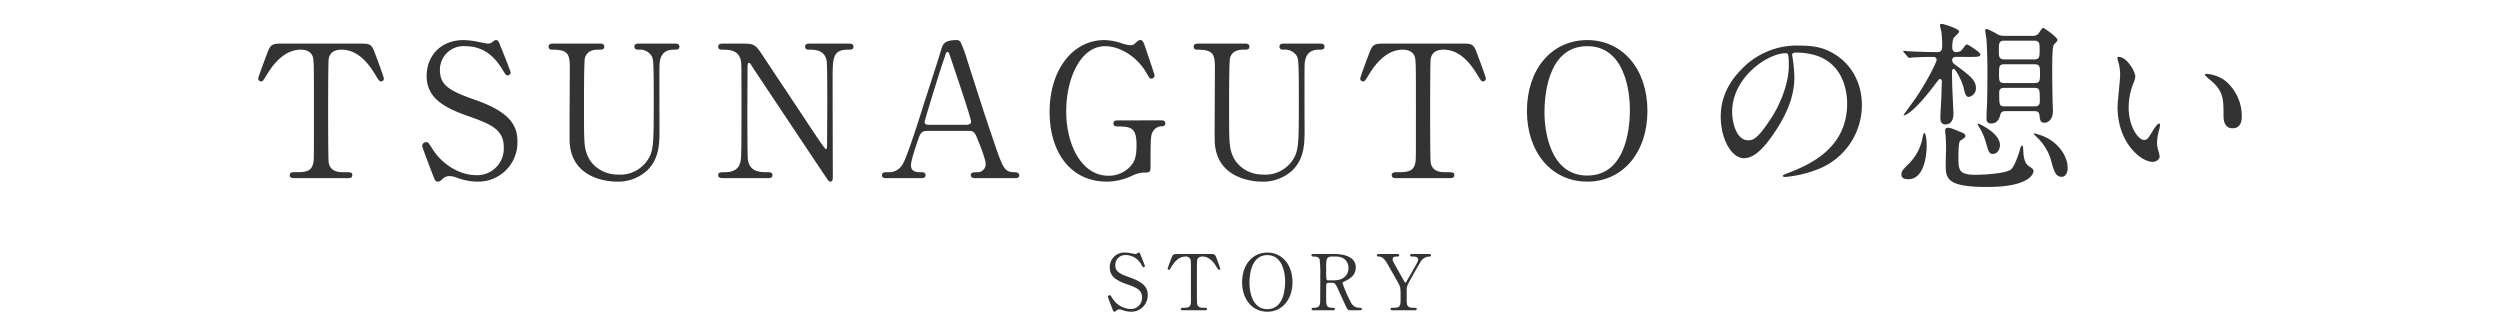 <svg id="story_h_sp" xmlns="http://www.w3.org/2000/svg" width="745" height="100" viewBox="0 0 745 100">
  <rect id="長方形_20" data-name="長方形 20" width="745" height="100" fill="#ffc946" opacity="0"/>
  <g id="グループ_307" data-name="グループ 307" transform="translate(-1362.506 -2132.783)">
    <g id="グループ_304" data-name="グループ 304">
      <path id="パス_1395" data-name="パス 1395" d="M1693.821,2224.39c-.161-.414-1.15-3.013-1.15-3.151a.486.486,0,0,1,.506-.483c.253,0,.3.115.851.966a6.79,6.79,0,0,0,5.4,3.15,3.314,3.314,0,0,0,3.4-3.472c0-2.092-1.38-2.828-4.3-3.84-3.2-1.1-5.312-2.323-5.312-5.059a4.332,4.332,0,0,1,4.6-4.461,9.054,9.054,0,0,1,1.632.184c.253.046,1.219.253,1.38.253a.876.876,0,0,0,.506-.138c.322-.253.368-.3.529-.3.276,0,.345.207.575.8.161.368,1.241,3.081,1.241,3.219a.361.361,0,0,1-.39.368c-.184,0-.23-.069-.6-.667a5.33,5.33,0,0,0-4.691-2.966,2.941,2.941,0,0,0-3.128,3.035c0,1.909,1.38,2.6,4.392,3.656,4.645,1.61,5.266,3.449,5.266,5.22a4.875,4.875,0,0,1-4.99,4.967,7.388,7.388,0,0,1-2.483-.46,3,3,0,0,0-.92-.23,1.189,1.189,0,0,0-.874.3c-.391.345-.437.391-.667.391C1694.3,2225.677,1694.258,2225.539,1693.821,2224.39Z" fill="#333"/>
      <path id="パス_1396" data-name="パス 1396" d="M1723.044,2208.477c1.242,0,1.518,0,1.908,1.035.185.506,1.173,3.1,1.173,3.334a.353.353,0,0,1-.367.345c-.184,0-.253-.092-.782-.966-1.219-2-2.576-2.989-4.139-2.989-.9,0-1.449.368-1.587,1.149-.069.414-.069,5.611-.069,6.577,0,.644,0,5.956.069,6.347.207,1.172,1.287,1.195,1.909,1.195.85,0,1.034,0,1.034.368s-.322.368-.69.368h-6.438c-.322,0-.667,0-.667-.368s.368-.368.506-.368c1.357,0,2.207,0,2.437-1.195.07-.368.07-.391.07-6.508,0-5.68,0-6.3-.162-6.738a1.434,1.434,0,0,0-1.471-.827c-1.84,0-3.2,1.449-4.139,2.966-.552.9-.6.989-.805.989a.373.373,0,0,1-.368-.345c0-.184,1.035-2.944,1.218-3.4.369-.966.736-.966,1.886-.966Z" fill="#333"/>
      <path id="パス_1397" data-name="パス 1397" d="M1740.171,2225.677c-4.438,0-7.519-3.633-7.519-8.807s3.058-8.83,7.519-8.83c4.415,0,7.5,3.633,7.5,8.83C1747.667,2222.021,1744.609,2225.677,1740.171,2225.677Zm5.312-9.014c0-2.116-.6-7.864-5.312-7.864-5.151,0-5.335,6.761-5.335,8.278,0,2.208.667,7.841,5.335,7.841C1745.3,2224.918,1745.483,2218.227,1745.483,2216.663Z" fill="#333"/>
      <path id="パス_1398" data-name="パス 1398" d="M1760.183,2208.477c1.1,0,6.347.115,6.347,3.978,0,2.345-1.771,3.4-3.058,4.024-.805.391-.9.437-.9.69a40.734,40.734,0,0,0,2.391,5.5,2.865,2.865,0,0,0,2.714,1.839c.23,0,.689,0,.689.368,0,.322-.459.368-.575.368h-2.874a1.127,1.127,0,0,1-1.081-.667c-.137-.23-1.77-3.794-2.023-4.369-1.265-2.782-1.426-3.15-2.231-3.15h-1.264c-.161,0-.46.092-.529.276-.092.23-.092,3.265-.092,3.794,0,2.783,0,3.38,2.115,3.38.161,0,.483,0,.483.368s-.414.368-.667.368h-5.679c-.23,0-.575-.046-.575-.368,0-.368.322-.368.643-.368,1.587,0,1.817-.735,1.886-1.586.046-.782.046-7.1.046-8.187a36.951,36.951,0,0,0-.184-4.645c-.3-.85-1.288-.85-1.816-.85-.139,0-.622,0-.622-.414,0-.345.414-.345.69-.345Zm-.828.759c-1.655,0-1.655,1.035-1.655,3.4,0,3.61,0,3.679.621,3.679h1.862c2.254,0,4.162-1.241,4.162-3.633,0-1.61-.873-3.449-3.863-3.449Z" fill="#333"/>
      <path id="パス_1399" data-name="パス 1399" d="M1788.552,2208.477a.387.387,0,0,1,.391.391c0,.368-.345.368-.553.368a3.139,3.139,0,0,0-2.6,1.632c-1.034,1.794-3.495,6.025-3.863,6.968-.23.552-.23.736-.23,2.529,0,2.782.023,3.1.253,3.472.391.6.989.667,1.748.667.781,0,.988,0,.988.368s-.344.368-.62.368h-6.554c-.276,0-.621,0-.621-.368s.368-.368.483-.368c2.231,0,2.507-.23,2.507-2.529,0-3.219.023-3.564-.6-4.691-.322-.6-2.047-3.633-2.392-4.231-1.448-2.6-2.092-3.748-3.472-3.817-.276,0-.6-.023-.6-.368,0-.391.345-.391.6-.391h5.427c.276,0,.621,0,.621.391,0,.368-.368.368-.483.368-.713,0-1.472,0-1.472.827,0,.392.069.529.759,1.748.414.759,2.276,4.047,2.644,4.714.092.184.253.483.414.483s.322-.345.414-.506c.506-.9,3.059-5.289,3.243-5.794a2.318,2.318,0,0,0,.114-.622c0-.85-1.127-.85-1.517-.85-.6,0-.851,0-.851-.368,0-.391.345-.391.6-.391Z" fill="#333"/>
    </g>
    <g id="グループ_306" data-name="グループ 306">
      <g id="グループ_305" data-name="グループ 305">
        <path id="パス_1400" data-name="パス 1400" d="M1469.532,2145.773c2.969,0,3.629,0,4.564,2.475.44,1.21,2.805,7.424,2.805,7.974a.845.845,0,0,1-.88.824c-.44,0-.6-.219-1.87-2.309-2.914-4.784-6.159-7.149-9.9-7.149-2.144,0-3.464.88-3.794,2.749-.165.991-.165,13.419-.165,15.728,0,1.54,0,14.244.165,15.179.495,2.8,3.079,2.859,4.564,2.859,2.035,0,2.475,0,2.475.88s-.77.88-1.65.88h-15.4c-.769,0-1.595,0-1.595-.88s.88-.88,1.21-.88c3.245,0,5.28,0,5.829-2.859.165-.88.165-.935.165-15.564,0-13.583,0-15.067-.384-16.112-.55-1.485-2.035-1.98-3.52-1.98-4.4,0-7.644,3.464-9.9,7.094-1.32,2.145-1.429,2.364-1.925,2.364a.892.892,0,0,1-.879-.824c0-.44,2.475-7.039,2.914-8.139.88-2.31,1.76-2.31,4.51-2.31Z" fill="#333"/>
        <path id="パス_1401" data-name="パス 1401" d="M1491.073,2183.828c-.385-.99-2.75-7.2-2.75-7.534a1.164,1.164,0,0,1,1.21-1.155c.6,0,.715.275,2.035,2.31,2.419,3.795,7.369,7.534,12.923,7.534a7.925,7.925,0,0,0,8.139-8.3c0-5-3.3-6.764-10.283-9.184-7.645-2.64-12.7-5.554-12.7-12.1,0-5.719,3.959-10.669,11-10.669a21.725,21.725,0,0,1,3.905.44c.6.11,2.915.6,3.3.6a2.094,2.094,0,0,0,1.21-.33c.769-.605.879-.715,1.264-.715.66,0,.825.495,1.375,1.925.385.88,2.97,7.369,2.97,7.7a.865.865,0,0,1-.935.88c-.44,0-.55-.165-1.43-1.595-1.485-2.365-4.454-7.094-11.219-7.094a7.034,7.034,0,0,0-7.479,7.259c0,4.565,3.3,6.214,10.5,8.744,11.109,3.85,12.594,8.249,12.594,12.483a11.661,11.661,0,0,1-11.934,11.879,17.672,17.672,0,0,1-5.939-1.1,7.174,7.174,0,0,0-2.2-.55,2.842,2.842,0,0,0-2.09.715c-.935.824-1.044.935-1.594.935C1492.227,2186.908,1492.118,2186.578,1491.073,2183.828Z" fill="#333"/>
        <path id="パス_1402" data-name="パス 1402" d="M1563.426,2145.773c.715,0,1.54,0,1.54.935,0,.88-.77.88-1.7.88-3.9,0-4.179,3.134-4.234,4.839-.055,2.75,0,16.388,0,19.468,0,3.9-.165,8.139-3.52,11.548a12.816,12.816,0,0,1-9.293,3.465c-2.365,0-13.638-.77-13.969-12.154-.055-3.079.056-18.037.056-21.392,0-4.235-.276-5.774-5.115-5.774-.33,0-1.21,0-1.21-.88,0-.935.825-.935,1.65-.935H1541.1c.66,0,1.485,0,1.485.935,0,.88-.715.88-1.76.88-1.209,0-3.354.165-4.014,2.475-.275.824-.275,11.273-.275,13.2,0,12.1,0,13.033.935,15.617.879,2.366,3.739,5.94,9.4,5.94a9.77,9.77,0,0,0,8.579-4.289c1.87-2.75,1.87-5.06,1.87-17.818,0-12.153-.11-12.428-.77-13.473a4.215,4.215,0,0,0-3.9-1.65c-.6,0-1.1-.275-1.1-.88,0-.935.825-.935,1.32-.935Z" fill="#333"/>
        <path id="パス_1403" data-name="パス 1403" d="M1578.181,2185.863c-.825,0-1.65,0-1.65-.88s.66-.88,2.035-.88c.715,0,3.519,0,4.4-2.475.44-1.264.495-1.319.495-15.893,0-13.858,0-13.913-.165-14.848-.659-3.3-3.684-3.3-5.554-3.3-.33,0-1.21,0-1.21-.88,0-.935.825-.935,1.65-.935h5.334c3.959,0,4.07.165,6.875,4.455,3.354,5.059,8.743,13.143,12.1,18.2.714,1.1,5.774,8.8,6.1,8.8.22,0,.385-.385.385-1.1,0-1.54.055-10.558.055-12.483,0-1.98,0-11.714-.165-12.7-.66-3.354-3.465-3.354-5.279-3.354-.33,0-1.156,0-1.156-.88,0-.935.77-.935,1.541-.935h11.438c.6,0,1.43,0,1.43.935,0,.88-.77.88-1.65.88-4.564,0-4.564,2.475-4.564,9.074,0,4.124.054,24.471.054,29.036,0,.275,0,1.21-.714,1.21a.96.96,0,0,1-.715-.44c-.33-.385-21.887-32.776-22.162-33.161-.99-1.595-1.1-1.814-1.375-1.814s-.44.439-.44,1.044c0,1.98-.055,11.548-.055,13.749s0,13.143.165,14.188c.66,3.629,3.685,3.629,6.049,3.629.44,0,1.265,0,1.265.88s-.715.88-1.76.88Z" fill="#333"/>
        <path id="パス_1404" data-name="パス 1404" d="M1653.108,2185.863c-.6,0-1.319-.165-1.319-.88,0-.88.88-.88,2.2-.88a2.414,2.414,0,0,0,2.255-2.42c0-1.209-1.43-5-2.035-6.433-1.21-3.081-1.375-3.465-3.189-3.465h-11.934c-2.034,0-2.254.549-3.134,3.024-.495,1.485-1.98,5.884-1.98,7.149,0,2.145,1.76,2.145,3.08,2.145.66,0,1.264.11,1.264.88,0,.88-.824.88-1.264.88h-10.559c-.44,0-1.155-.055-1.155-.825,0-.935.6-.935,1.87-.935a4.623,4.623,0,0,0,4.18-2.2c1.264-1.7,5.334-14.628,6.544-18.532.714-2.2,4.234-12.978,4.949-15.453.55-1.925.88-3.19,4.784-3.19a1.255,1.255,0,0,1,1.21.88,36.276,36.276,0,0,1,1.815,4.95c3.849,11.933,4.179,13.253,7.644,23.426,3.135,9.349,3.519,10.119,6.654,10.119.715,0,1.265.33,1.265.935,0,.825-.88.825-1.265.825Zm-2.584-15.893c.6,0,1.375-.275,1.375-.88,0-1.155-5.225-16.443-6.215-19.412-.33-.935-.44-1.43-.824-1.43-.33,0-.386.165-.99,1.98-1.54,4.454-5.83,18.422-5.83,18.917,0,.825.826.825,1.54.825Z" fill="#333"/>
        <path id="パス_1405" data-name="パス 1405" d="M1708.5,2168.65c.439,0,1.265,0,1.265.88a.853.853,0,0,1-.936.88,3.072,3.072,0,0,0-2.749,1.54c-.66,1.045-.715,1.979-.715,10.448,0,1.815-.22,1.815-2.309,1.815a9.956,9.956,0,0,0-3.3.99,17.743,17.743,0,0,1-7.424,1.705c-10.944,0-17.048-8.964-17.048-20.787,0-12.429,6.819-21.393,16.333-21.393a17.152,17.152,0,0,1,5.279.99,9.832,9.832,0,0,0,2.585.55,1.852,1.852,0,0,0,1.265-.55c.879-.77,1.044-.99,1.54-.99.824,0,.935.385,2.034,3.685.33.935,2.255,6.6,2.255,6.874a.965.965,0,0,1-.99.935c-.44,0-.55-.165-1.43-1.7-2.639-4.62-7.7-7.974-12.318-7.974-7.424,0-11.6,9.789-11.6,19.357,0,10.119,4.62,19.248,12.594,19.248a8.721,8.721,0,0,0,6.269-2.53c1.485-1.485,2.089-2.969,2.089-6.6,0-5.169-1.594-5.554-5.719-5.554-.329,0-1.155,0-1.155-.935,0-.88.826-.88,1.485-.88Z" fill="#333"/>
        <path id="パス_1406" data-name="パス 1406" d="M1755.665,2145.773c.715,0,1.54,0,1.54.935,0,.88-.77.88-1.7.88-3.9,0-4.179,3.134-4.235,4.839-.054,2.75,0,16.388,0,19.468,0,3.9-.165,8.139-3.519,11.548a12.819,12.819,0,0,1-9.294,3.465c-2.364,0-13.638-.77-13.968-12.154-.055-3.079.055-18.037.055-21.392,0-4.235-.275-5.774-5.114-5.774-.33,0-1.21,0-1.21-.88,0-.935.825-.935,1.65-.935h13.473c.66,0,1.485,0,1.485.935,0,.88-.715.88-1.76.88-1.21,0-3.355.165-4.014,2.475-.275.824-.275,11.273-.275,13.2,0,12.1,0,13.033.934,15.617.88,2.366,3.74,5.94,9.4,5.94a9.77,9.77,0,0,0,8.579-4.289c1.87-2.75,1.87-5.06,1.87-17.818,0-12.153-.11-12.428-.77-13.473a4.216,4.216,0,0,0-3.9-1.65c-.6,0-1.1-.275-1.1-.88,0-.935.826-.935,1.32-.935Z" fill="#333"/>
        <path id="パス_1407" data-name="パス 1407" d="M1797.927,2145.773c2.969,0,3.629,0,4.564,2.475.44,1.21,2.805,7.424,2.805,7.974a.845.845,0,0,1-.88.824c-.44,0-.6-.219-1.87-2.309-2.914-4.784-6.159-7.149-9.9-7.149-2.144,0-3.464.88-3.794,2.749-.165.991-.165,13.419-.165,15.728,0,1.54,0,14.244.165,15.179.495,2.8,3.079,2.859,4.564,2.859,2.035,0,2.475,0,2.475.88s-.77.88-1.65.88h-15.4c-.769,0-1.595,0-1.595-.88s.88-.88,1.21-.88c3.245,0,5.28,0,5.829-2.859.165-.88.165-.935.165-15.564,0-13.583,0-15.067-.384-16.112-.551-1.485-2.035-1.98-3.52-1.98-4.4,0-7.644,3.464-9.9,7.094-1.32,2.145-1.429,2.364-1.925,2.364a.892.892,0,0,1-.879-.824c0-.44,2.474-7.039,2.915-8.139.879-2.31,1.759-2.31,4.509-2.31Z" fill="#333"/>
        <path id="パス_1408" data-name="パス 1408" d="M1835.515,2186.908c-10.614,0-17.983-8.689-17.983-21.063s7.314-21.117,17.983-21.117c10.558,0,17.927,8.689,17.927,21.117C1853.442,2178.164,1846.128,2186.908,1835.515,2186.908Zm12.7-21.557c0-5.059-1.43-18.808-12.7-18.808-12.319,0-12.758,16.168-12.758,19.8,0,5.28,1.594,18.753,12.758,18.753C1847.778,2185.093,1848.218,2169.09,1848.218,2165.351Z" fill="#333"/>
        <path id="パス_1409" data-name="パス 1409" d="M1896.563,2149.238c0,.165.11.385.11.6a42.163,42.163,0,0,1,.55,5.94c0,3.684-.825,8.8-5.665,16.113-4.4,6.709-7.2,8.028-9.4,8.028-3.63,0-6.874-5.664-6.874-12.373,0-2.914.6-8.468,6.1-14.023a22.753,22.753,0,0,1,17.543-7.149c5,0,7.314.99,8.854,1.76,5.939,2.914,9.568,8.8,9.568,16a20.509,20.509,0,0,1-13.858,19.357,33.8,33.8,0,0,1-9.129,2.035c-.22,0-.55-.055-.55-.385,0-.165.11-.22,1.485-.77,5.719-2.254,17.653-6.984,17.653-20.677,0-2.145-.22-15.233-15.233-15.233C1896.618,2148.468,1896.563,2148.908,1896.563,2149.238Zm-17.873,16.883c0,3.574,1.43,8.468,4.784,8.468,1.595,0,2.916-.66,6.71-6.379,2.914-4.454,5.389-10.558,5.389-16,0-3.3-.22-3.575-.935-3.575C1889.414,2148.633,1878.69,2155.727,1878.69,2166.121Z" fill="#333"/>
        <path id="パス_1410" data-name="パス 1410" d="M1931.161,2186.193c-.825,0-2.035-.165-2.035-1.375,0-.99.22-1.265,2.475-3.52a14.693,14.693,0,0,0,3.794-7.314c.165-.88.33-1.539.495-1.539.66,0,.77,2.969.77,3.684C1936.66,2177.5,1936.44,2186.193,1931.161,2186.193Zm14.188-36.46c-.99,0-1.1.715-1.1.934a1.589,1.589,0,0,0,.715,1.265c4.619,3.41,6.379,4.73,6.379,7.15a2.627,2.627,0,0,1-2.144,2.584c-.826,0-1.155-.935-1.485-2.53-.44-2.144-2.475-5.829-2.97-5.829-.165,0-.55.165-.55.77,0,.5.055,2.8.055,3.3,0,1.485.385,8.689.385,9.239,0,.5,0,3.245-2.42,3.245-1.485,0-1.485-1.485-1.485-1.925,0-1.045.33-6.049.33-7.2,0-.55.11-3.3.11-3.9a.542.542,0,0,0-.55-.495c-.274,0-.384.165-1.319,1.375-6.93,9.293-9.349,9.459-9.459,9.459-.055,0-.055-.056-.055-.111,0-.11,3.189-4.454,3.739-5.279,3.465-5.114,6.1-10.559,6.1-11.163a.856.856,0,0,0-.825-.88c-3.85,0-5.83.164-6.16.164-.164,0-.989.11-1.209.11-.165,0-.275-.11-.44-.329l-1.1-1.265c-.22-.275-.22-.275-.22-.385s.11-.11.22-.11c.275,0,1.65.165,1.98.165,2.09.11,5.664.22,7.754.22.715,0,1.65,0,1.65-1.65a33.745,33.745,0,0,0-.221-4.289c-.054-.33-.44-1.76-.44-2.09s.44-.385.661-.385c.164,0,5.059,1.375,5.059,2.31,0,.384-1.65,1.7-1.76,2.144a8.941,8.941,0,0,0-.275,2.86,1.139,1.139,0,0,0,1.1,1.1,2.873,2.873,0,0,0,1.54-.44c.275-.22,1.32-1.87,1.7-1.87.276,0,4.015,2.31,4.015,3.025s-1.1.715-2.97.715Zm2.035,22.657a1.171,1.171,0,0,1,.824.935c0,.384-.494.715-1.539,1.374-.55.33-.55,3.795-.55,4.785,0,3.849,0,5.389,5.114,5.389,2.035,0,9.294-.33,10.669-1.705.989-1.044,1.98-3.9,2.529-5.719.22-.77.331-1.265.66-1.265.275,0,.275.22.385,1.98.055.99.22,3.134,1.54,4.069,1.155.77,1.485,1.045,1.485,1.54,0,.6-.935,4.729-13.748,4.729-12.429,0-12.429-2.585-12.429-7.039,0-.714.11-3.959.11-4.619,0-1.045-.055-2.145-.11-3.245,0-.274-.164-1.484-.164-1.76,0-.384,0-.989.879-.989a4.962,4.962,0,0,1,1.54.385C1944.854,2171.345,1947.328,2172.334,1947.384,2172.39Zm9.073,6.269c-1.21,0-1.374-.66-2.144-3.409a17.3,17.3,0,0,0-2.09-4.675c-.275-.44-.33-.55-.33-.825,0-.055.055-.165.11-.165s6.489,2.749,6.489,6.434C1958.492,2177.449,1957.557,2178.659,1956.457,2178.659Zm3.74-12.759c-.385,0-1.32,0-1.54.935-.275.935-.715,2.75-2.8,2.75-1.045,0-1.374-.55-1.374-1.65,0-.66.055-2.255.11-3.08.165-2.584.165-10.668.165-11.108,0-2.419-.111-7.369-.33-9.734-.055-.275-.33-1.7-.33-2.034a.485.485,0,0,1,.549-.55,21.007,21.007,0,0,1,3.135,1.594,4.392,4.392,0,0,0,2.09.44h8.414a2.211,2.211,0,0,0,1.595-.549c.22-.22,1.1-1.815,1.484-1.815.33,0,4.29,2.8,4.29,3.629,0,.275-.99,1.21-1.155,1.485-.44.715-.44,5.939-.44,7.149,0,3.025.055,6.1.11,9.129,0,.5.11,2.8.11,3.354,0,2.915-1.815,3.52-2.474,3.52-1.265,0-1.375-.77-1.54-2.255-.11-1.21-.99-1.21-1.65-1.21Zm-.22-21.007c-1.815,0-1.815.77-1.815,2.8s0,2.8,1.815,2.8h8.579c1.76,0,1.76-.769,1.76-2.8s0-2.8-1.76-2.8Zm-.055,7.039c-1.7,0-1.7.605-1.7,2.805s0,2.8,1.7,2.8h8.744c1.7,0,1.76-.6,1.76-2.8s-.056-2.805-1.76-2.805Zm0,7.039c-.66,0-1.65,0-1.65,1.375,0,3.685,0,4.125,1.65,4.125h8.8c.66,0,1.649,0,1.649-1.43,0-3.629,0-4.07-1.649-4.07Zm17.048,26.507c-1.87,0-2.31-1.375-3.41-5.444a15.443,15.443,0,0,0-4.069-6.38,7.808,7.808,0,0,1-.935-.989c0-.165.055-.165.11-.165a24,24,0,0,1,2.64.825c4.839,1.979,7.369,6.214,7.369,9.513C1978.675,2184.6,1977.74,2185.478,1976.97,2185.478Z" fill="#333"/>
        <path id="パス_1411" data-name="パス 1411" d="M1998.831,2155.617a7.489,7.489,0,0,1-.66,2.2,19.426,19.426,0,0,0-1.32,7.095c0,5.554,2.86,9.568,4.565,9.568.935,0,1.155-.274,2.8-3.024.33-.55,1.264-1.87,1.7-1.87.165,0,.275.22.275.44a6.726,6.726,0,0,1-.164,1.1,15.437,15.437,0,0,0-.716,4.179,7.42,7.42,0,0,0,.33,2.2,13.766,13.766,0,0,1,.44,1.815c0,1.1-1.155,1.7-2.089,1.7-3.52,0-10.449-5.773-10.449-16.277,0-1.54.77-8.3.77-9.734a15.278,15.278,0,0,0-.385-3.19,7.419,7.419,0,0,1-.44-1.869c0-.165.22-.22.33-.22C1996.357,2149.733,1998.831,2154.132,1998.831,2155.617Zm26.837,1.264a13.687,13.687,0,0,1,4.894,10.5c0,1.045-.11,3.63-2.75,3.63-2.694,0-2.694-2.97-2.694-3.684,0-4.565,0-6.875-2.915-9.789-.44-.44-2.64-2.145-2.64-2.475,0-.165.221-.275.495-.275A10.706,10.706,0,0,1,2025.668,2156.881Z" fill="#333"/>
      </g>
    </g>
  </g>
</svg>
